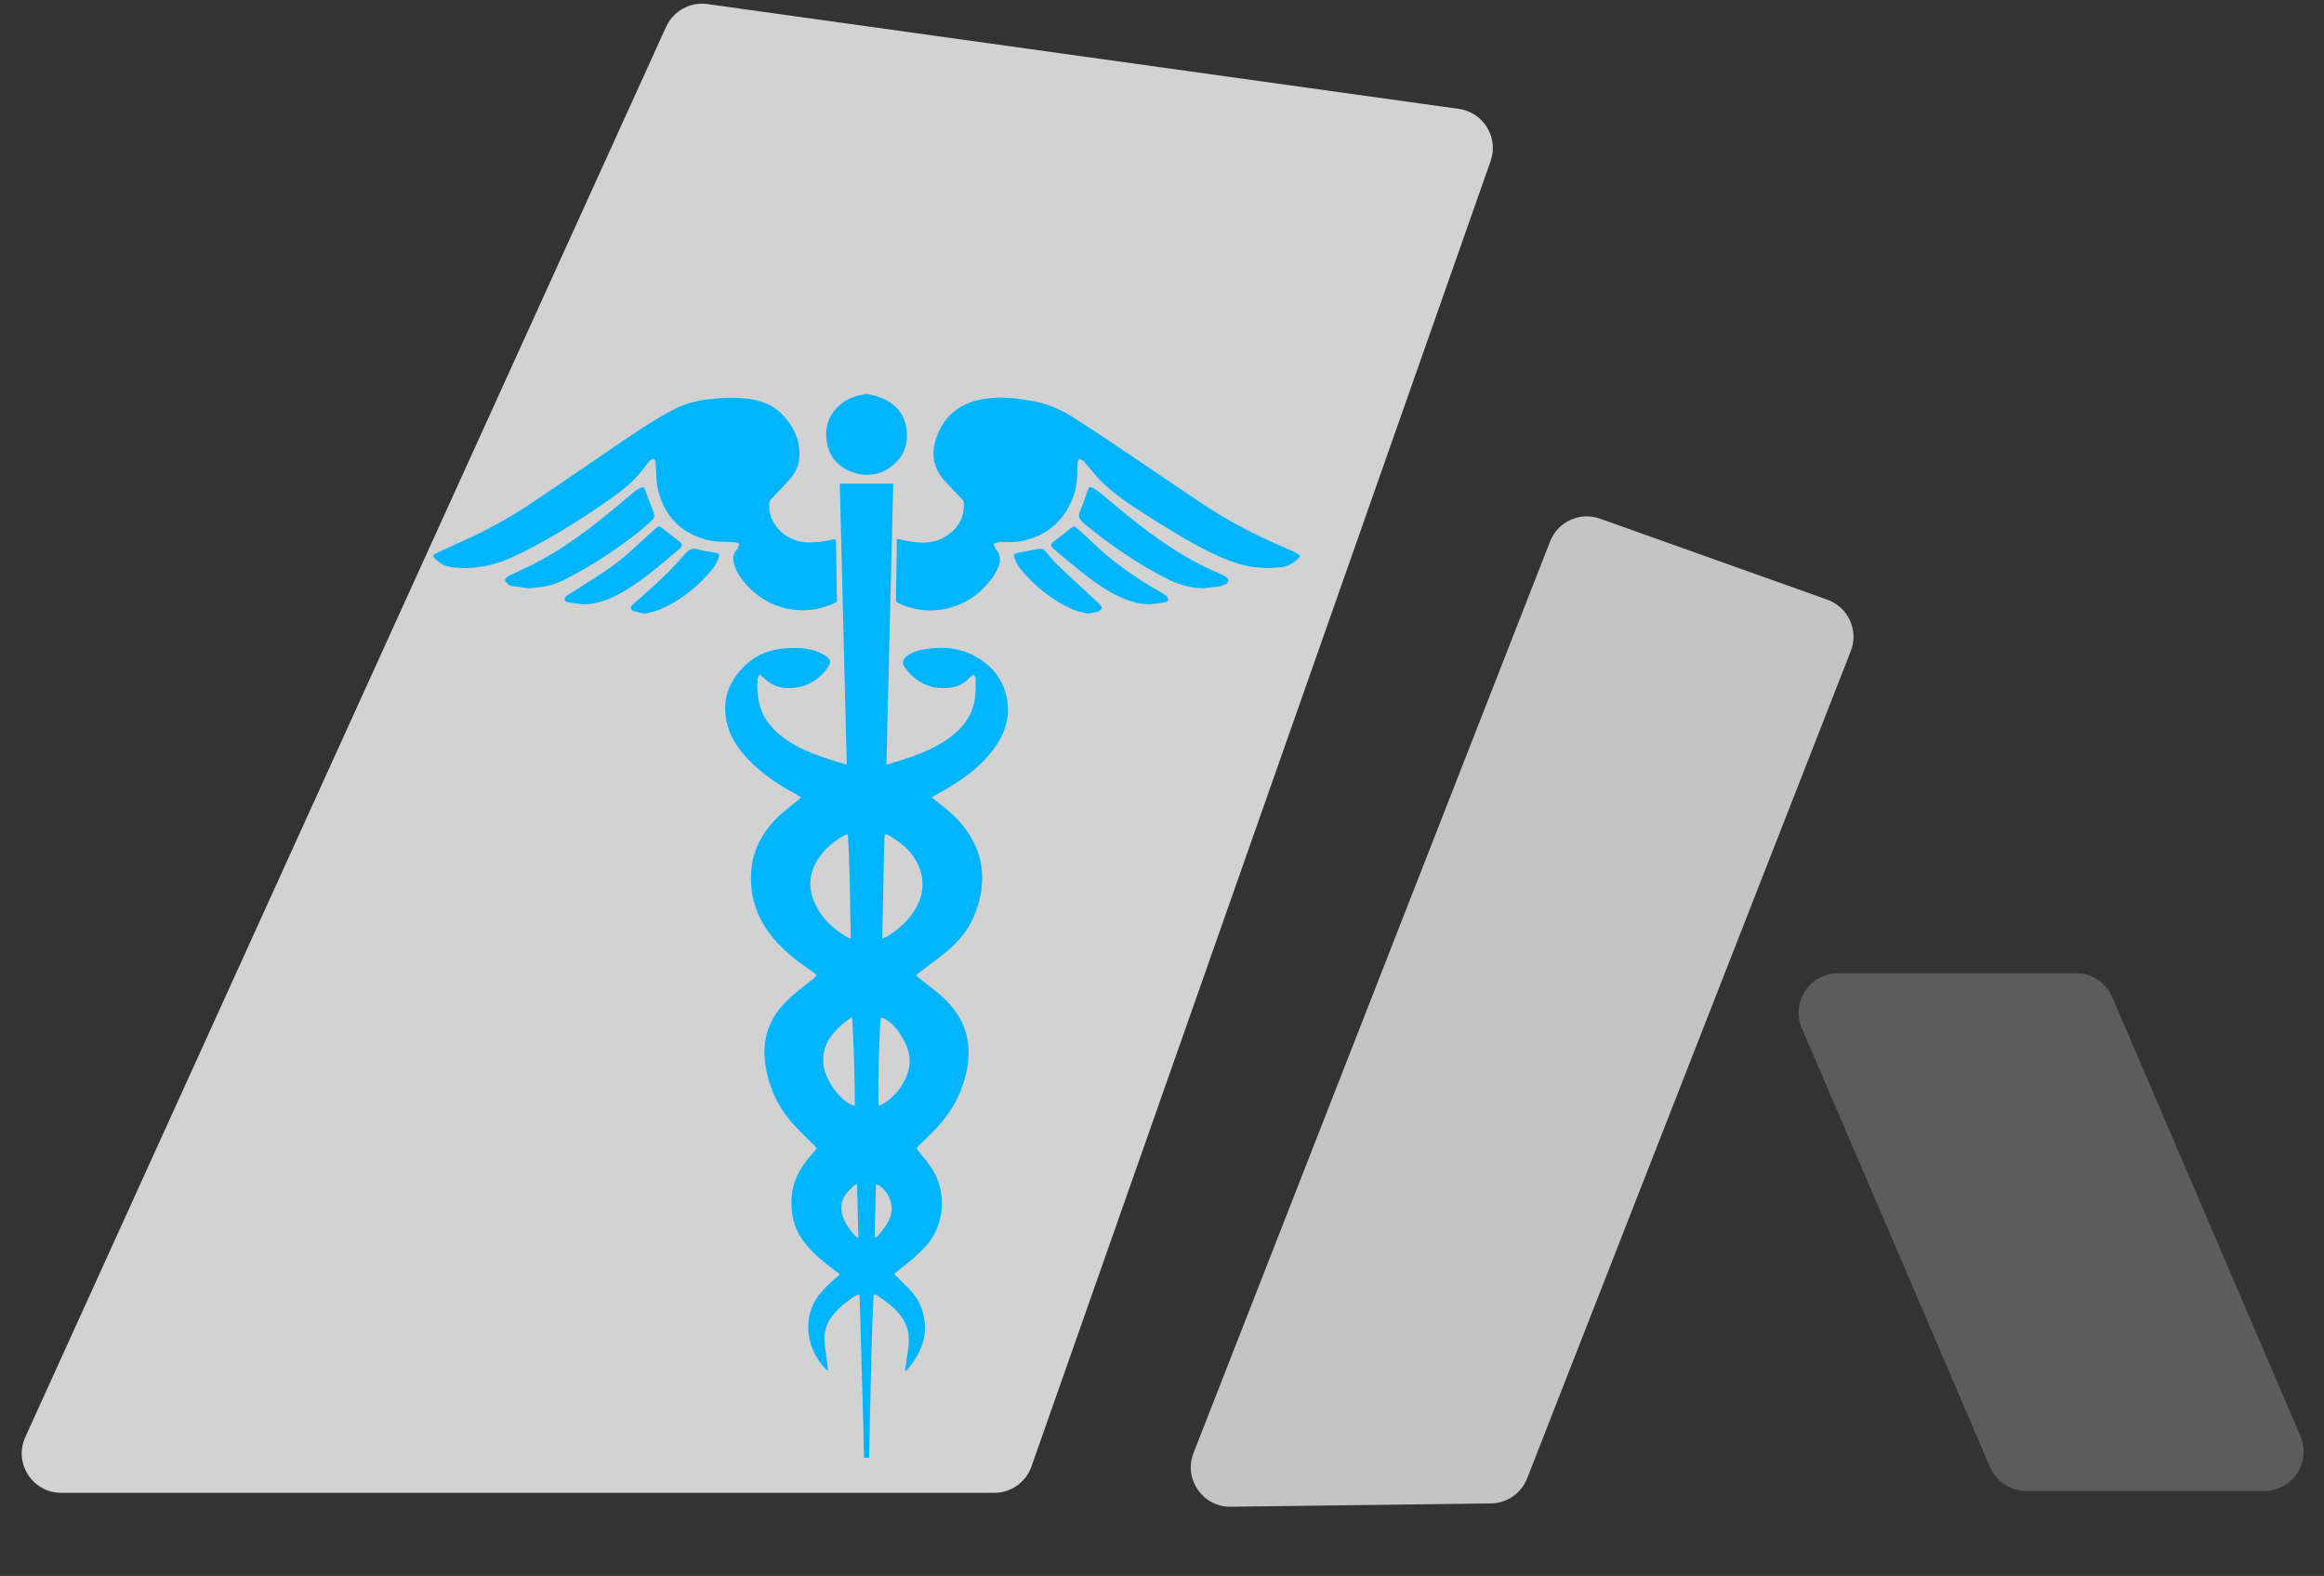 <svg width="59" height="40" viewBox="0 0 59 40" fill="none" xmlns="http://www.w3.org/2000/svg">
<rect x="0" y="0" width="59" height="40" fill="#333333" stroke="none"/>
<g opacity="0.88">
<path opacity="0.88" d="M37.037 2.764C37.663 2.852 38.052 3.491 37.843 4.087L26.186 37.222C26.045 37.623 25.667 37.891 25.243 37.891H1.553C0.826 37.891 0.342 37.139 0.642 36.477L16.911 0.68C17.094 0.277 17.521 0.042 17.959 0.103L37.037 2.764Z" fill="white"/>
</g>
<path opacity="0.2" d="M58.402 36.45C58.685 37.11 58.201 37.844 57.483 37.844H51.441C51.041 37.844 50.679 37.606 50.521 37.238L45.744 26.097C45.461 25.437 45.945 24.703 46.663 24.703H52.706C53.106 24.703 53.467 24.941 53.625 25.309L58.402 36.45Z" fill="white"/>
<g style="mix-blend-mode:screen" opacity="0.71">
<path d="M46.391 15.221C46.922 15.41 47.192 16.002 46.986 16.527L38.77 37.524C38.621 37.903 38.258 38.155 37.851 38.16L31.244 38.244C30.535 38.253 30.042 37.541 30.3 36.88L39.353 13.742C39.55 13.239 40.111 12.983 40.62 13.165L46.391 15.221Z" fill="white"/>
</g>
<g clip-path="url(#clip0_611_10206)">
<path d="M21.935 37C21.929 36.713 21.923 36.426 21.916 36.139C21.902 35.633 21.888 35.127 21.873 34.622C21.857 34.056 21.84 33.489 21.824 32.923C21.822 32.899 21.818 32.875 21.812 32.851C21.772 32.869 21.736 32.879 21.706 32.898C21.469 33.051 21.252 33.224 21.091 33.458C20.968 33.633 20.912 33.845 20.933 34.057C20.95 34.256 20.983 34.452 21.008 34.651C21.014 34.695 21.016 34.739 21.02 34.787C21.005 34.784 20.995 34.784 20.991 34.78C20.535 34.328 20.397 33.672 20.631 33.136C20.72 32.932 20.868 32.768 21.026 32.612C21.116 32.523 21.214 32.441 21.321 32.346C21.227 32.272 21.156 32.217 21.085 32.163C20.82 31.963 20.573 31.746 20.378 31.477C20.154 31.167 20.081 30.819 20.094 30.446C20.108 30.026 20.284 29.675 20.556 29.363C20.602 29.311 20.643 29.255 20.69 29.205C20.73 29.162 20.735 29.133 20.688 29.088C20.502 28.905 20.313 28.725 20.138 28.532C19.748 28.1 19.514 27.59 19.43 27.02C19.336 26.391 19.522 25.841 19.984 25.394C20.177 25.206 20.396 25.042 20.61 24.874C20.765 24.751 20.767 24.76 20.603 24.648C20.183 24.36 19.785 24.049 19.49 23.63C19.161 23.163 19.027 22.642 19.074 22.082C19.121 21.524 19.393 21.068 19.801 20.688C19.941 20.558 20.096 20.445 20.244 20.323C20.273 20.299 20.299 20.273 20.337 20.238C20.279 20.202 20.23 20.168 20.176 20.14C19.739 19.909 19.337 19.631 18.994 19.275C18.722 18.99 18.513 18.672 18.439 18.279C18.338 17.742 18.508 17.294 18.892 16.913C19.196 16.613 19.566 16.471 19.994 16.451C20.236 16.441 20.472 16.448 20.701 16.521C20.802 16.556 20.897 16.605 20.984 16.665C21.074 16.725 21.099 16.809 21.041 16.9C20.973 17.008 20.89 17.114 20.791 17.192C20.675 17.282 20.543 17.37 20.403 17.409C20.039 17.51 19.686 17.499 19.395 17.211C19.365 17.181 19.33 17.157 19.282 17.116C19.261 17.165 19.234 17.202 19.231 17.241C19.204 17.662 19.27 18.06 19.549 18.401C19.677 18.557 19.829 18.692 20 18.802C20.352 19.031 20.743 19.174 21.14 19.302C21.251 19.338 21.364 19.368 21.497 19.407C21.438 17.021 21.379 14.654 21.32 12.275H22.677C22.619 14.647 22.562 17.017 22.503 19.41C22.67 19.36 22.814 19.317 22.957 19.271C23.36 19.139 23.751 18.982 24.096 18.733C24.432 18.49 24.67 18.178 24.744 17.77C24.775 17.598 24.766 17.418 24.769 17.242C24.769 17.205 24.742 17.167 24.723 17.118C24.682 17.148 24.651 17.164 24.628 17.189C24.398 17.443 24.098 17.496 23.776 17.454C23.43 17.408 23.172 17.212 22.971 16.941C22.892 16.833 22.916 16.735 23.024 16.653C23.162 16.548 23.324 16.501 23.491 16.476C23.87 16.42 24.247 16.427 24.604 16.583C25.122 16.811 25.466 17.196 25.566 17.747C25.656 18.25 25.484 18.696 25.166 19.093C24.818 19.528 24.367 19.836 23.884 20.107C23.813 20.147 23.742 20.188 23.654 20.238C23.735 20.303 23.798 20.358 23.865 20.408C24.205 20.664 24.5 20.96 24.699 21.337C24.998 21.903 24.995 22.488 24.795 23.081C24.648 23.516 24.381 23.87 24.025 24.16C23.798 24.344 23.561 24.517 23.328 24.693C23.252 24.75 23.247 24.756 23.32 24.814C23.495 24.957 23.679 25.089 23.851 25.236C24.2 25.536 24.462 25.891 24.554 26.349C24.637 26.758 24.572 27.154 24.442 27.544C24.293 27.991 24.034 28.371 23.704 28.706C23.577 28.835 23.448 28.962 23.315 29.086C23.266 29.131 23.273 29.16 23.312 29.209C23.441 29.37 23.578 29.528 23.685 29.702C24.023 30.253 23.999 31.08 23.514 31.619C23.292 31.866 23.035 32.071 22.773 32.272C22.75 32.29 22.729 32.309 22.698 32.335C22.771 32.409 22.839 32.479 22.909 32.547C23.087 32.719 23.268 32.893 23.363 33.125C23.568 33.623 23.506 34.097 23.203 34.543C23.144 34.631 23.073 34.712 23.007 34.796L22.976 34.782C22.992 34.67 23.007 34.558 23.025 34.446C23.061 34.217 23.1 33.987 23.042 33.756C22.973 33.48 22.791 33.278 22.575 33.102C22.476 33.022 22.372 32.947 22.264 32.879C22.199 32.837 22.178 32.85 22.175 32.924C22.159 33.345 22.139 33.766 22.128 34.188C22.108 34.941 22.093 35.695 22.076 36.449C22.072 36.633 22.068 36.817 22.064 37.001L21.935 37ZM22.399 23.826C22.452 23.803 22.49 23.793 22.521 23.773C22.758 23.62 22.975 23.445 23.142 23.218C23.424 22.834 23.51 22.421 23.32 21.976C23.177 21.642 22.914 21.412 22.605 21.228C22.476 21.151 22.454 21.162 22.451 21.312C22.433 22.112 22.416 22.913 22.399 23.714C22.399 23.744 22.399 23.775 22.399 23.826ZM21.527 21.186C21.513 21.183 21.498 21.183 21.483 21.183C21.468 21.188 21.453 21.193 21.438 21.201C21.243 21.313 21.062 21.444 20.914 21.613C20.589 21.986 20.476 22.405 20.663 22.872C20.828 23.283 21.141 23.57 21.519 23.795C21.537 23.806 21.562 23.808 21.599 23.819C21.581 22.931 21.576 22.057 21.527 21.186ZM22.313 28.068C22.691 27.914 23.09 27.416 23.096 26.931C23.102 26.518 22.698 25.908 22.37 25.824C22.324 25.926 22.272 27.98 22.313 28.068ZM21.703 28.069C21.696 27.314 21.68 26.567 21.632 25.817C21.411 25.959 21.223 26.125 21.078 26.333C20.939 26.532 20.886 26.752 20.903 26.991C20.933 27.409 21.355 27.991 21.703 28.069ZM22.206 31.4L22.245 31.41C22.397 31.246 22.543 31.074 22.612 30.858C22.7 30.583 22.561 30.243 22.308 30.085C22.292 30.075 22.27 30.074 22.237 30.065C22.227 30.518 22.216 30.959 22.206 31.4ZM21.757 30.076L21.719 30.061C21.668 30.108 21.616 30.155 21.567 30.203C21.378 30.392 21.31 30.614 21.393 30.868C21.459 31.069 21.59 31.235 21.733 31.389C21.741 31.397 21.755 31.399 21.793 31.414C21.78 30.958 21.768 30.517 21.757 30.076Z" fill="#00B5FF"/>
<path d="M22.016 10C22.124 10.027 22.236 10.044 22.339 10.084C22.689 10.217 22.935 10.454 23.003 10.824C23.076 11.23 22.969 11.591 22.619 11.848C22.304 12.079 21.95 12.111 21.592 11.966C21.241 11.824 21.038 11.558 20.984 11.184C20.892 10.557 21.358 10.087 21.923 10.016C21.938 10.012 21.953 10.007 21.967 10H22.016Z" fill="#00B5FF"/>
<path d="M21.214 13.685C21.218 13.735 21.223 13.776 21.224 13.818C21.231 14.242 21.238 14.666 21.244 15.091C21.244 15.109 21.244 15.128 21.246 15.146C21.257 15.278 21.258 15.281 21.132 15.333C20.147 15.745 19.176 15.304 18.719 14.525C18.668 14.439 18.642 14.335 18.62 14.237C18.597 14.135 18.631 14.039 18.699 13.957C18.712 13.944 18.723 13.929 18.731 13.912C18.746 13.875 18.758 13.836 18.771 13.798C18.732 13.786 18.693 13.767 18.654 13.764C18.432 13.747 18.204 13.764 17.991 13.713C17.299 13.551 16.869 13.11 16.706 12.436C16.652 12.211 16.664 11.971 16.643 11.738C16.64 11.708 16.621 11.653 16.613 11.654C16.574 11.657 16.523 11.664 16.5 11.69C16.405 11.8 16.323 11.921 16.228 12.031C15.997 12.302 15.711 12.513 15.42 12.716C14.728 13.197 14.015 13.646 13.259 14.023C12.953 14.175 12.639 14.312 12.298 14.371C11.996 14.422 11.693 14.447 11.388 14.38C11.243 14.349 11.13 14.271 11.03 14.167C10.982 14.117 10.992 14.082 11.053 14.054C11.246 13.964 11.438 13.871 11.633 13.785C12.254 13.511 12.851 13.197 13.412 12.822C14.224 12.281 15.025 11.725 15.833 11.178C16.252 10.894 16.673 10.614 17.126 10.382C17.406 10.24 17.706 10.164 18.016 10.132C18.266 10.106 18.52 10.087 18.77 10.102C19.162 10.124 19.546 10.208 19.835 10.496C20.155 10.814 20.335 11.197 20.289 11.657C20.267 11.872 20.156 12.05 20.013 12.207C19.871 12.365 19.719 12.514 19.575 12.671C19.549 12.702 19.532 12.74 19.529 12.78C19.494 13.325 19.977 13.755 20.501 13.768C20.713 13.771 20.924 13.747 21.13 13.696C21.158 13.691 21.186 13.688 21.214 13.685Z" fill="#00B5FF"/>
<path d="M22.766 13.676C22.87 13.697 22.945 13.714 23.02 13.728C23.338 13.787 23.654 13.81 23.951 13.647C24.302 13.454 24.487 13.163 24.47 12.763C24.469 12.731 24.447 12.694 24.424 12.669C24.28 12.516 24.131 12.368 23.989 12.213C23.683 11.879 23.627 11.498 23.782 11.082C23.986 10.533 24.387 10.22 24.974 10.128C25.271 10.082 25.574 10.081 25.871 10.126C26.103 10.16 26.34 10.19 26.56 10.264C26.798 10.345 27.025 10.453 27.237 10.587C27.808 10.95 28.367 11.331 28.929 11.708C29.507 12.095 30.078 12.492 30.66 12.873C31.297 13.29 31.977 13.629 32.679 13.927C32.758 13.96 32.835 13.998 32.911 14.036C33.023 14.093 33.025 14.112 32.937 14.198C32.828 14.308 32.683 14.378 32.528 14.396C32.057 14.457 31.605 14.389 31.167 14.214C30.534 13.961 29.955 13.608 29.382 13.249C28.919 12.959 28.451 12.671 28.046 12.304C27.864 12.139 27.716 11.939 27.552 11.755C27.536 11.737 27.527 11.711 27.508 11.7C27.47 11.68 27.431 11.663 27.391 11.648C27.379 11.681 27.356 11.715 27.355 11.748C27.35 12.035 27.352 12.324 27.25 12.598C27.017 13.228 26.57 13.618 25.895 13.741C25.773 13.764 25.644 13.757 25.518 13.762C25.462 13.765 25.405 13.759 25.349 13.765C25.307 13.77 25.266 13.789 25.224 13.801C25.241 13.842 25.248 13.889 25.275 13.921C25.404 14.071 25.413 14.235 25.337 14.408C25.303 14.491 25.26 14.57 25.21 14.645C24.884 15.098 24.445 15.392 23.886 15.475C23.519 15.528 23.145 15.471 22.813 15.311C22.767 15.289 22.743 15.261 22.745 15.207C22.753 14.844 22.76 14.48 22.765 14.117C22.768 13.976 22.766 13.837 22.766 13.676Z" fill="#00B5FF"/>
<path d="M30.563 14.93C30.243 14.93 29.948 14.849 29.665 14.709C28.901 14.328 28.205 13.847 27.547 13.311C27.535 13.301 27.523 13.29 27.512 13.279C27.369 13.142 27.366 13.108 27.439 12.928C27.506 12.763 27.564 12.594 27.622 12.425C27.641 12.37 27.673 12.348 27.723 12.374C27.79 12.407 27.853 12.447 27.911 12.493C28.434 12.929 28.953 13.37 29.518 13.756C29.972 14.067 30.446 14.342 30.956 14.555C31.015 14.58 31.072 14.61 31.126 14.644C31.203 14.694 31.204 14.773 31.124 14.821C31.071 14.852 31.013 14.874 30.953 14.884C30.824 14.905 30.693 14.915 30.563 14.93Z" fill="#00B5FF"/>
<path d="M13.428 14.935C13.283 14.915 13.136 14.894 12.988 14.872C12.967 14.869 12.941 14.866 12.928 14.853C12.888 14.814 12.832 14.775 12.823 14.728C12.817 14.698 12.874 14.641 12.916 14.62C13.111 14.521 13.312 14.435 13.508 14.337C14.175 14.003 14.774 13.569 15.352 13.105C15.61 12.898 15.858 12.681 16.113 12.472C16.163 12.431 16.225 12.402 16.284 12.375C16.329 12.355 16.358 12.376 16.375 12.422C16.446 12.617 16.517 12.812 16.593 13.005C16.623 13.081 16.614 13.148 16.558 13.2C16.443 13.307 16.328 13.414 16.205 13.51C15.705 13.9 15.181 14.257 14.621 14.561C14.387 14.687 14.153 14.82 13.887 14.874C13.739 14.903 13.586 14.914 13.428 14.935Z" fill="#00B5FF"/>
<path d="M14.802 15.341C14.673 15.322 14.543 15.308 14.414 15.285C14.329 15.269 14.308 15.194 14.373 15.137C14.42 15.095 14.477 15.065 14.531 15.03C14.895 14.793 15.271 14.573 15.617 14.314C15.918 14.091 16.184 13.824 16.466 13.576C16.537 13.513 16.61 13.45 16.681 13.386C16.717 13.355 16.749 13.356 16.787 13.386C16.939 13.506 17.094 13.623 17.247 13.743C17.329 13.808 17.335 13.86 17.258 13.925C16.786 14.321 16.326 14.734 15.784 15.041C15.481 15.212 15.161 15.335 14.802 15.341Z" fill="#00B5FF"/>
<path d="M29.198 15.34C28.834 15.335 28.511 15.206 28.203 15.035C27.818 14.822 27.484 14.54 27.145 14.265C27.013 14.158 26.884 14.046 26.755 13.936C26.666 13.861 26.667 13.811 26.759 13.739C26.905 13.625 27.054 13.514 27.198 13.397C27.251 13.354 27.29 13.358 27.336 13.4C27.459 13.513 27.587 13.622 27.706 13.739C28.233 14.249 28.824 14.672 29.466 15.029C29.52 15.057 29.571 15.092 29.617 15.132C29.63 15.146 29.639 15.162 29.646 15.18C29.652 15.197 29.654 15.216 29.653 15.235C29.651 15.255 29.607 15.282 29.578 15.286C29.453 15.308 29.326 15.323 29.198 15.34Z" fill="#00B5FF"/>
<path d="M16.378 15.578C16.27 15.554 16.18 15.545 16.099 15.515C16.001 15.479 15.993 15.411 16.07 15.341C16.325 15.111 16.588 14.889 16.835 14.651C17.032 14.461 17.215 14.257 17.397 14.053C17.481 13.958 17.564 13.903 17.701 13.939C17.855 13.98 18.014 14.006 18.172 14.031C18.248 14.044 18.274 14.088 18.249 14.147C18.208 14.245 18.166 14.349 18.099 14.431C17.738 14.872 17.303 15.228 16.775 15.462C16.646 15.52 16.501 15.543 16.378 15.578Z" fill="#00B5FF"/>
<path d="M27.612 15.573C27.508 15.546 27.375 15.529 27.258 15.479C26.712 15.243 26.265 14.879 25.893 14.425C25.83 14.347 25.788 14.248 25.752 14.154C25.723 14.078 25.749 14.049 25.829 14.034C26.005 14 26.181 13.97 26.356 13.932C26.434 13.916 26.491 13.937 26.541 13.993C26.657 14.125 26.766 14.264 26.893 14.384C27.226 14.701 27.568 15.009 27.904 15.323C27.937 15.354 27.98 15.413 27.969 15.441C27.954 15.481 27.898 15.516 27.851 15.531C27.785 15.554 27.71 15.557 27.612 15.573Z" fill="#00B5FF"/>
</g>
<defs>
<clipPath id="clip0_611_10206">
<rect width="22" height="27" fill="white" transform="translate(11 10)"/>
</clipPath>
</defs>
</svg>
